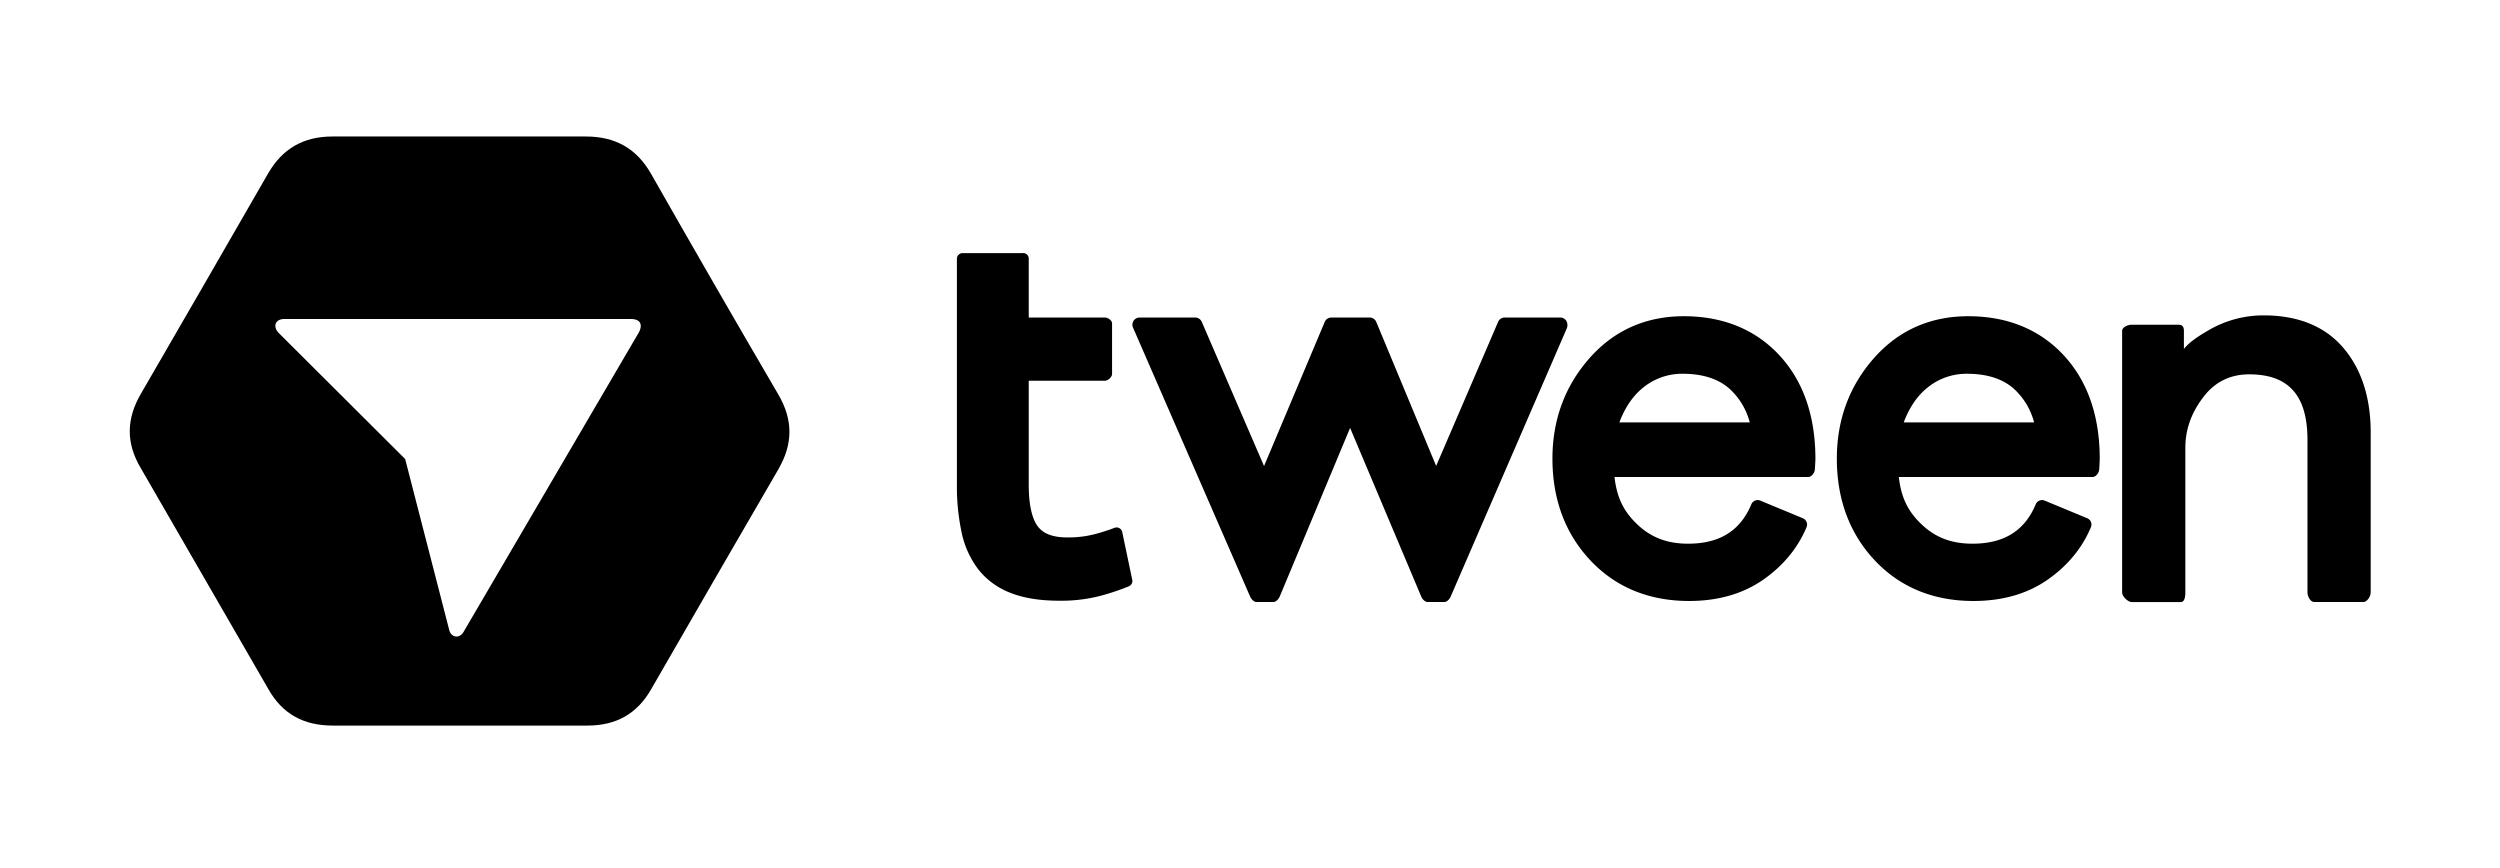 <svg xmlns="http://www.w3.org/2000/svg" viewBox="0 0 1740 604"><defs><style>.a3f829f2-67a0-4417-bc20-21e9871c292d{fill:none;}</style></defs><title>Recurso 1logo-tween</title><g id="03bf053b-71a6-413c-812f-c45a0b23f5b6" data-name="Capa 2"><g id="b4b10ce4-9756-4edd-a9f0-71d645790742" data-name="pag 1"><g id="3c554669-33cf-4a29-9bce-9ffbd9fadc7c" data-name="landscape-black"><path id="9c6fe2f6-5122-4908-8b00-ad6f606fa1ef" data-name="iso" d="M541.73,274.59Q497,198.08,453.15,121C442.93,103.09,428,95,407.7,95H231.34c-20.06,0-34.79,8.43-44.8,25.82Q142.4,197.58,98,274.17c-10.06,17.34-10.44,34.19,0,51.67L186.49,479.1c10,18,24.89,25.9,45.26,25.9H408.83c19.77,0,34.38-7.95,44.25-25.08q44.19-76.74,88.59-153.17C551.9,309.15,552.14,292.4,541.73,274.59Zm-97.12-43.17L322.52,440c-3.08,5-9,3.51-10-2.07L282,319.5l-88.09-87.83c-4.2-4.41-2.44-9.66,4.08-9.66H439C446.89,222,447,227.17,444.61,231.43Z"/><g id="e0333fbd-63f6-428d-8c16-5fda4feef667" data-name="tween"><path d="M1172,220.09c-26.61,0-48.79,9.91-65.92,29.45-17,19.37-25.58,42.8-25.58,69.64,0,28.36,8.88,52.2,26.41,70.85s40.72,28.25,68.71,28.25c20.17,0,37.5-5,51.52-14.77s24.1-22.06,30.21-36.57a4.75,4.75,0,0,0-2.56-6.24l-29.64-12.29a4.77,4.77,0,0,0-6.21,2.56c-7.7,18.47-22.1,27.44-44,27.44-13.57,0-25.1-3.71-35.23-13.29-9.11-8.6-14.36-18.12-16-33.12h134.72c2.51,0,4.59-2.92,4.73-5.43l.37-6.63c0-.09,0-.42,0-.51,0-29.77-8.39-54.08-24.93-72S1199.51,220.09,1172,220.09ZM1127.09,294c3.32-9,8.44-17.33,15.27-23.16a43,43,0,0,1,28.91-10.7c15.42,0,27.08,4.47,34.66,12.58A47.89,47.89,0,0,1,1217.83,294Z"/><path d="M1369.94,220.09c-26.61,0-48.79,9.91-65.92,29.45-17,19.37-25.58,42.8-25.58,69.64,0,28.36,8.88,52.2,26.41,70.85s40.71,28.25,68.71,28.25c20.17,0,37.51-5,51.52-14.77s24.1-22.06,30.2-36.57a4.76,4.76,0,0,0-2.56-6.24l-29.64-12.29a4.77,4.77,0,0,0-6.21,2.56c-7.7,18.47-22.1,27.44-44.05,27.44-13.57,0-25.09-3.71-35.23-13.29-9.11-8.6-14.36-18.12-16-33.12h134.73c2.51,0,4.6-2.92,4.74-5.43l.36-6.63c0-.09,0-.42,0-.51,0-29.77-8.39-54.08-24.94-72S1397.47,220.09,1369.94,220.09ZM1325,294c3.32-9,8.44-17.33,15.27-23.16a43,43,0,0,1,28.91-10.7c15.42,0,27.08,4.47,34.66,12.58a47.88,47.88,0,0,1,11.9,21.28Z"/><path d="M1630.88,242c-12.8-14.93-31.48-22.5-55.39-22.5a75.51,75.51,0,0,0-37.25,9.74c-7,4-14.24,8.53-18.24,13.61V230.36c0-2.69-.93-4.36-3.63-4.36h-32.68c-2.69,0-6.69,1.67-6.69,4.36v182c0,2.7,4,6.67,6.69,6.67h34.17c2.7,0,3.14-4,3.14-6.67V311.69c0-13.85,4.9-25.67,13.18-36.15,8-10.12,18.58-15,31.24-15,27.32,0,40.58,14.5,40.58,45.63V412.33c0,2.7,2,6.67,4.7,6.67h34.16c2.69,0,5.14-4,5.14-6.67V300.92C1650,276.57,1643.48,256.75,1630.88,242Z"/><path d="M788.06,403.62l-7-33.38a4,4,0,0,0-5.35-2.87,132.26,132.26,0,0,1-13.66,4.38,73.2,73.2,0,0,1-19.29,2.3c-9.89,0-16.66-2.54-20.54-7.79C718.16,360.72,716,351,716,337.31V265h52.95c2.19,0,5.05-2.55,5.05-4.74V225.14c0-2.19-2.87-4.14-5.05-4.14H716V180.1a3.85,3.85,0,0,0-4.5-3.91l-42.13,0a4,4,0,0,0-3.37,3.91V337.66a153.55,153.55,0,0,0,3.3,33,64.13,64.13,0,0,0,11.55,25.55,52.09,52.09,0,0,0,22.37,16.39c9.12,3.65,20.57,5.5,34,5.5a108.58,108.58,0,0,0,28.89-3.45,164.32,164.32,0,0,0,19.62-6.61A4,4,0,0,0,788.06,403.62Z"/><path d="M1090.13,223.27A4.94,4.94,0,0,0,1086,221h-38.79a5,5,0,0,0-4.51,3L999.56,324.3,957.88,224.07a4.94,4.94,0,0,0-4.53-3.07H926.53a5,5,0,0,0-4.52,3.06L879.77,324.38,836.43,224a5,5,0,0,0-4.51-3H793.07a5,5,0,0,0-4.5,7L870,415c.78,1.78,2.54,4,4.5,4h11.74c2,0,3.76-2.21,4.53-4l48.9-117.17L989.2,415.24c.77,1.82,2.55,3.76,4.52,3.76h11.54c2,0,3.72-2.18,4.5-4l80.77-186.57A6,6,0,0,0,1090.13,223.27Z"/></g><rect id="99aef46f-8a1f-4b10-9f9c-f9727c9536ed" data-name="safe zone" class="a3f829f2-67a0-4417-bc20-21e9871c292d" width="1740" height="604"/></g></g></g></svg>